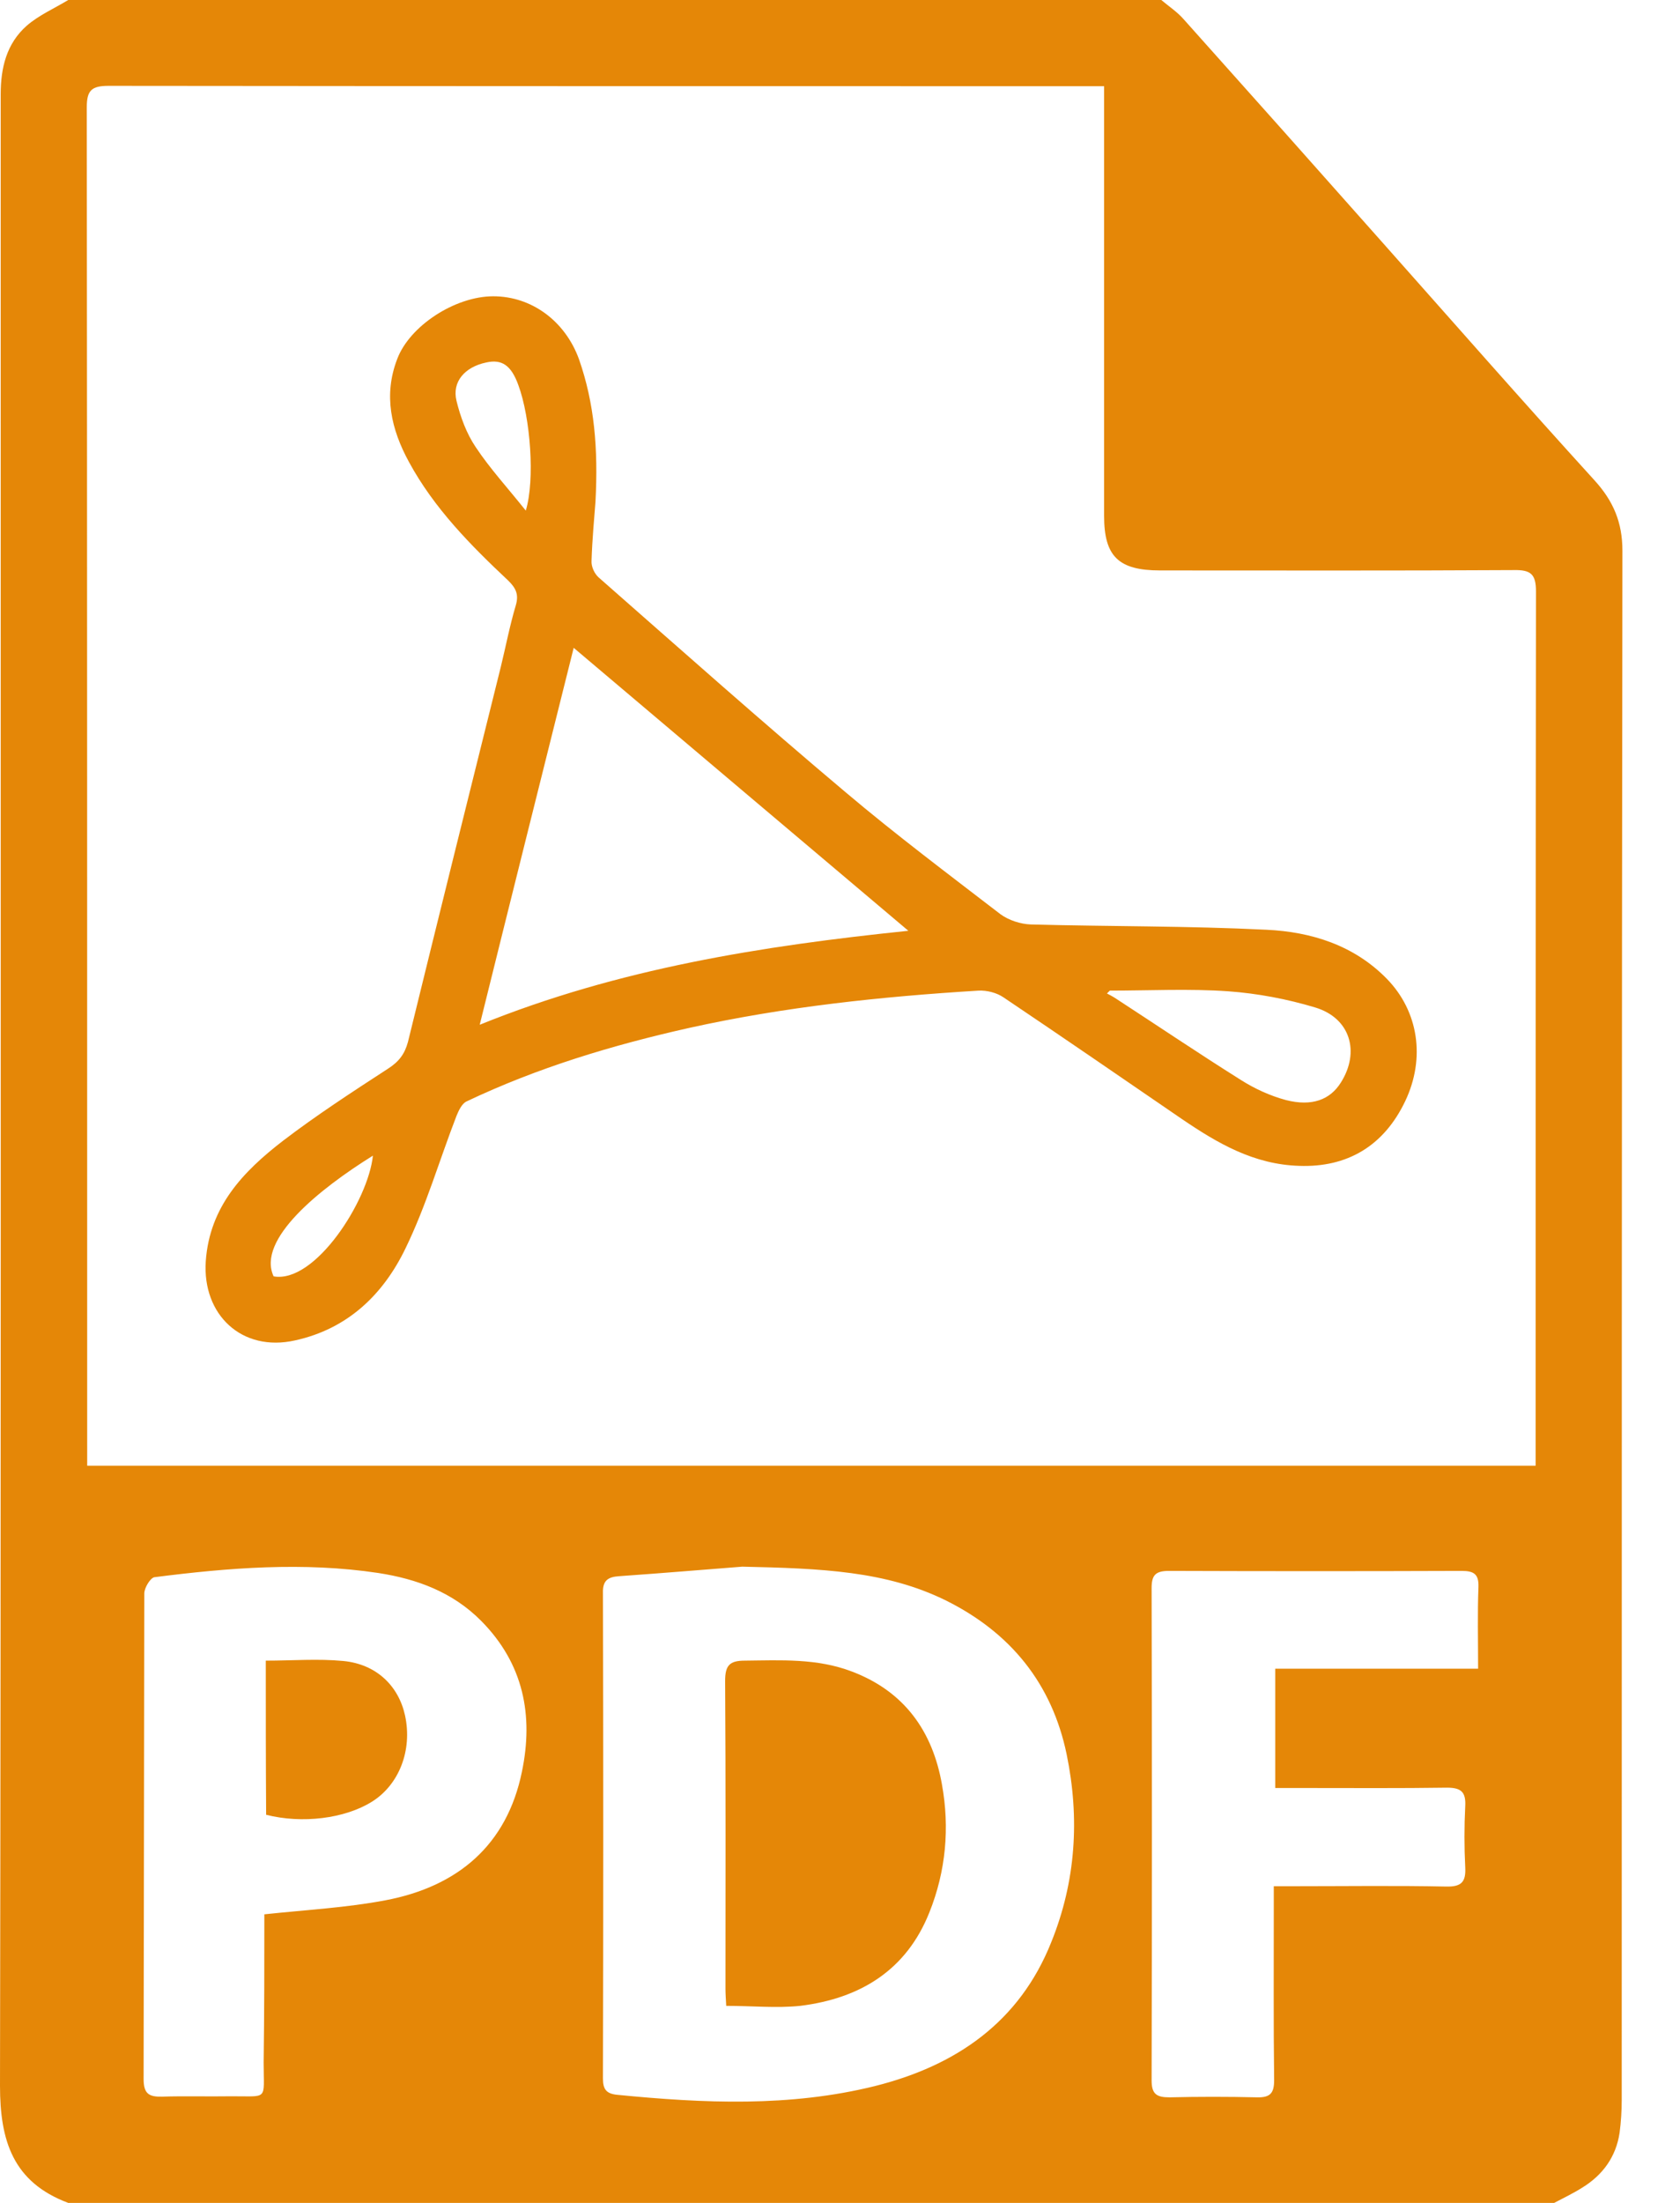 <svg width="29" height="38" viewBox="0 0 29 38" fill="none" xmlns="http://www.w3.org/2000/svg">
<path d="M26.828 38C18.276 38 9.73 38 1.178 38C0.222 37.642 0 36.926 0 35.979C0.018 26.108 0.012 16.232 0.012 6.362C0.012 4.783 0.012 3.205 0.012 1.627C0.012 1.172 0.111 0.753 0.462 0.443C0.672 0.261 0.937 0.146 1.178 0C7.467 0 13.756 0 20.046 0C20.175 0.109 20.323 0.206 20.434 0.334C21.581 1.615 22.722 2.896 23.863 4.182C25.077 5.548 26.286 6.926 27.519 8.28C27.852 8.644 28.006 9.014 28.006 9.5C27.994 18.405 27.994 27.316 27.994 36.221C27.994 36.41 27.982 36.604 27.957 36.792C27.895 37.205 27.667 37.52 27.309 37.739C27.155 37.836 26.989 37.915 26.828 38ZM19.059 1.487C18.917 1.487 18.794 1.487 18.677 1.487C13.078 1.487 7.473 1.487 1.874 1.481C1.579 1.481 1.498 1.56 1.498 1.851C1.505 9.549 1.505 17.252 1.505 24.949C1.505 25.058 1.505 25.167 1.505 25.283C9.86 25.283 18.171 25.283 26.508 25.283C26.508 25.155 26.508 25.058 26.508 24.955C26.508 20.038 26.508 15.121 26.514 10.204C26.514 9.907 26.428 9.828 26.132 9.834C24.097 9.846 22.062 9.84 20.027 9.84C19.306 9.84 19.059 9.597 19.059 8.899C19.059 6.562 19.059 4.225 19.059 1.888C19.059 1.766 19.059 1.651 19.059 1.487ZM12.813 27.025C12.264 27.067 11.475 27.134 10.692 27.189C10.488 27.201 10.402 27.268 10.408 27.48C10.415 30.273 10.415 33.059 10.408 35.851C10.408 36.033 10.458 36.118 10.661 36.136C12.147 36.282 13.633 36.349 15.101 35.985C16.506 35.633 17.598 34.88 18.147 33.502C18.572 32.452 18.64 31.365 18.412 30.26C18.159 29.046 17.45 28.166 16.328 27.608C15.292 27.098 14.176 27.055 12.813 27.025ZM4.563 33.022C5.297 32.944 5.987 32.907 6.653 32.78C7.905 32.543 8.75 31.826 9.009 30.564C9.212 29.593 9.039 28.7 8.306 27.96C7.812 27.462 7.196 27.237 6.53 27.134C5.241 26.94 3.946 27.043 2.664 27.207C2.596 27.219 2.491 27.389 2.491 27.486C2.485 30.279 2.485 33.071 2.479 35.863C2.479 36.118 2.571 36.173 2.799 36.167C3.188 36.155 3.582 36.167 3.971 36.161C4.643 36.155 4.551 36.252 4.551 35.578C4.563 34.716 4.563 33.848 4.563 33.022ZM25.515 28.785C25.515 28.294 25.503 27.832 25.521 27.371C25.527 27.152 25.441 27.098 25.232 27.098C23.548 27.104 21.865 27.104 20.175 27.098C19.941 27.098 19.879 27.177 19.879 27.395C19.886 30.224 19.886 33.059 19.879 35.888C19.879 36.124 19.966 36.179 20.188 36.179C20.693 36.167 21.193 36.167 21.698 36.179C21.933 36.185 21.994 36.1 21.994 35.882C21.982 34.892 21.988 33.897 21.988 32.907C21.988 32.792 21.988 32.676 21.988 32.537C22.148 32.537 22.259 32.537 22.377 32.537C23.24 32.537 24.103 32.525 24.966 32.543C25.232 32.549 25.305 32.458 25.293 32.215C25.275 31.863 25.275 31.505 25.293 31.153C25.305 30.916 25.225 30.837 24.979 30.837C24.165 30.849 23.357 30.843 22.543 30.843C22.37 30.843 22.198 30.843 22.013 30.843C22.013 30.145 22.013 29.483 22.013 28.785C23.178 28.785 24.325 28.785 25.515 28.785Z" fill="#E58707"/>
<path d="M10.279 8.656C10.26 8.911 10.223 9.294 10.211 9.676C10.205 9.773 10.26 9.895 10.334 9.961C11.752 11.206 13.158 12.456 14.601 13.67C15.464 14.399 16.371 15.079 17.271 15.771C17.413 15.874 17.616 15.941 17.795 15.947C19.152 15.983 20.508 15.971 21.859 16.038C22.636 16.074 23.375 16.305 23.943 16.888C24.485 17.446 24.609 18.253 24.257 18.994C23.887 19.771 23.252 20.141 22.426 20.111C21.643 20.087 21.02 19.723 20.403 19.304C19.374 18.599 18.35 17.895 17.32 17.203C17.203 17.124 17.037 17.082 16.895 17.088C15.212 17.191 13.541 17.367 11.894 17.732C10.569 18.029 9.28 18.417 8.053 19C7.973 19.037 7.917 19.158 7.88 19.249C7.584 20.014 7.356 20.803 6.998 21.538C6.616 22.327 6.006 22.922 5.093 23.122C4.174 23.328 3.49 22.679 3.552 21.756C3.619 20.809 4.199 20.208 4.883 19.68C5.463 19.237 6.08 18.836 6.696 18.436C6.887 18.314 6.986 18.181 7.042 17.974C7.572 15.813 8.108 13.658 8.645 11.503C8.731 11.151 8.799 10.793 8.904 10.441C8.959 10.253 8.904 10.144 8.774 10.016C8.121 9.403 7.492 8.766 7.06 7.97C6.752 7.406 6.616 6.817 6.857 6.192C7.072 5.621 7.855 5.111 8.515 5.111C9.175 5.111 9.755 5.536 9.995 6.198C10.26 6.957 10.328 7.734 10.279 8.656ZM8.281 17.677C10.68 16.706 13.152 16.317 15.68 16.056C13.732 14.411 11.826 12.802 9.903 11.175C9.366 13.324 8.83 15.461 8.281 17.677ZM19.158 17.088C19.139 17.106 19.127 17.118 19.108 17.137C19.152 17.161 19.201 17.185 19.238 17.209C19.966 17.683 20.687 18.169 21.421 18.63C21.661 18.782 21.926 18.903 22.198 18.976C22.648 19.091 22.962 18.97 23.147 18.672C23.48 18.144 23.308 17.561 22.703 17.379C22.222 17.234 21.711 17.137 21.205 17.1C20.527 17.052 19.842 17.088 19.158 17.088ZM9.076 8.808C9.237 8.28 9.157 7.206 8.947 6.641C8.824 6.301 8.663 6.192 8.392 6.253C8.022 6.331 7.8 6.586 7.88 6.914C7.948 7.193 8.053 7.479 8.213 7.715C8.46 8.086 8.762 8.414 9.076 8.808ZM4.723 22.017C5.438 22.145 6.357 20.712 6.437 19.935C5.519 20.506 4.427 21.38 4.723 22.017Z" fill="#E58707"/>
<path d="M12.536 34.601C12.529 34.479 12.523 34.388 12.523 34.303C12.523 32.537 12.529 30.764 12.517 28.998C12.517 28.731 12.591 28.646 12.856 28.646C13.479 28.64 14.102 28.603 14.706 28.834C15.619 29.18 16.1 29.872 16.26 30.783C16.395 31.529 16.328 32.276 16.044 32.986C15.649 33.982 14.854 34.473 13.812 34.601C13.405 34.643 12.986 34.601 12.536 34.601Z" fill="#E58707"/>
<path d="M4.588 28.646C5.05 28.646 5.488 28.61 5.926 28.652C6.499 28.707 6.881 29.083 6.992 29.593C7.122 30.194 6.887 30.789 6.419 31.08C5.95 31.372 5.216 31.462 4.594 31.305C4.588 30.431 4.588 29.55 4.588 28.646Z" fill="#E58707"/>
</svg>
